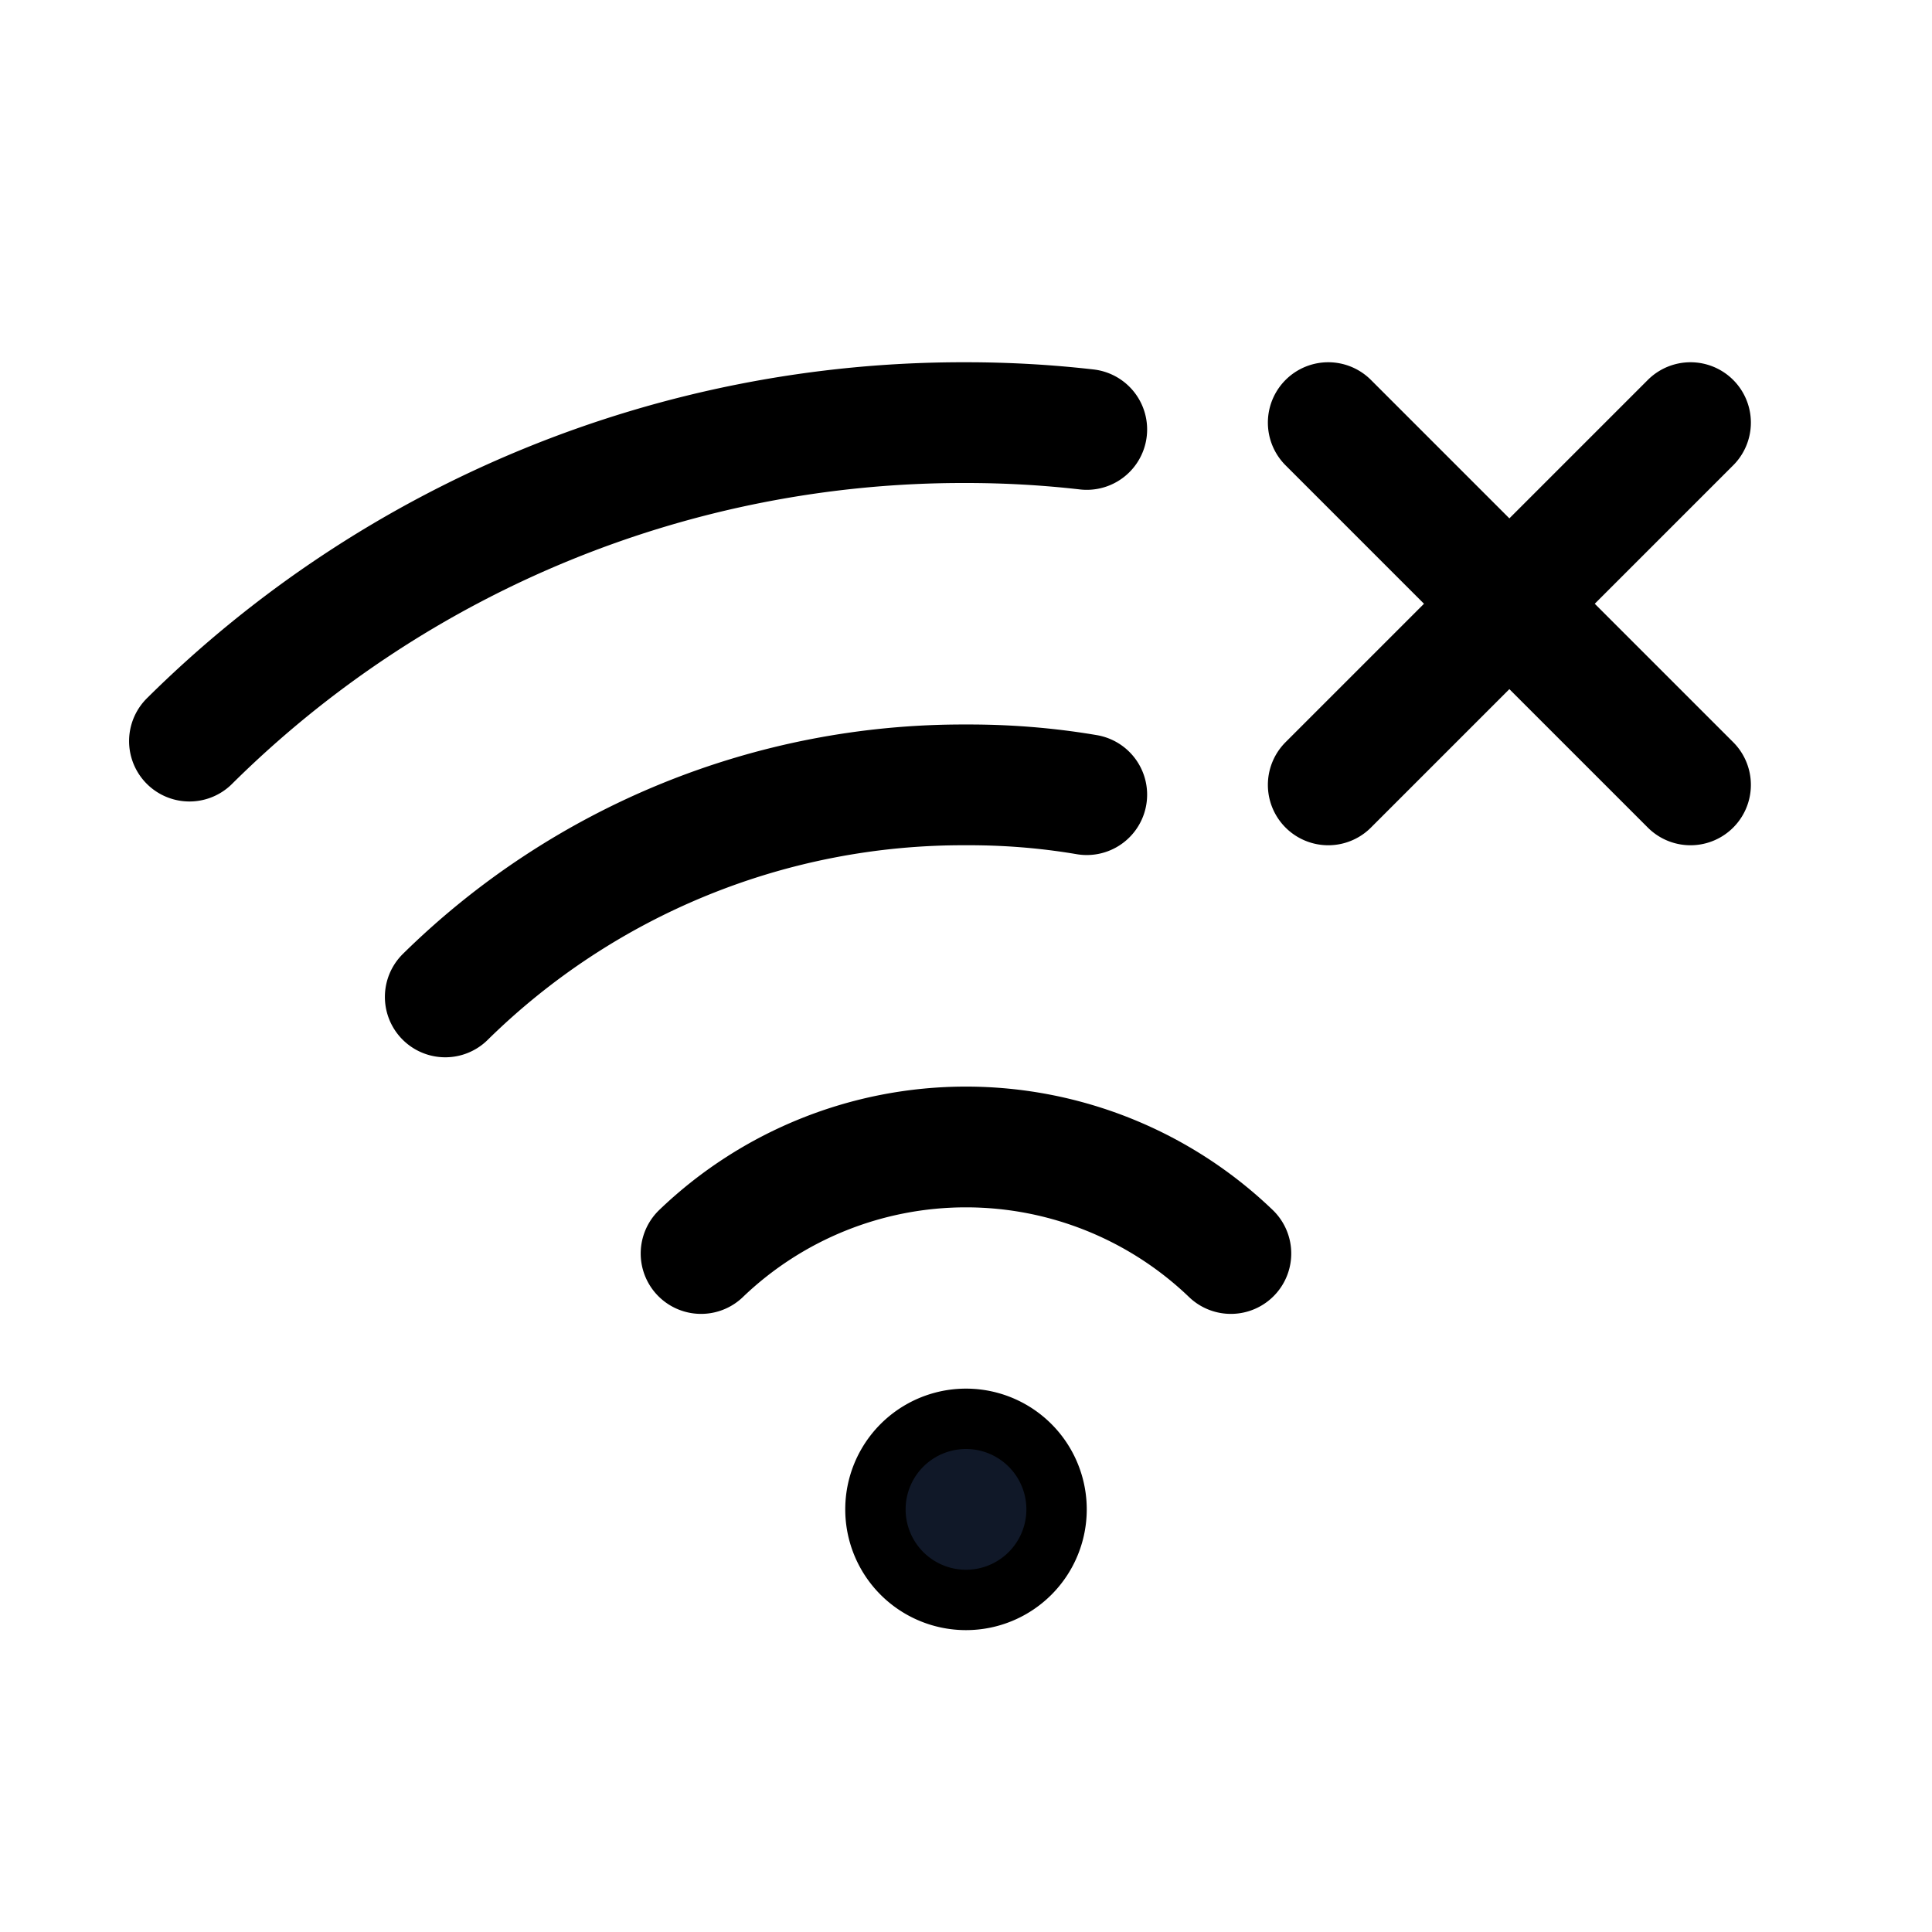 <svg xmlns="http://www.w3.org/2000/svg" fill="none" stroke="currentColor" aria-hidden="true" viewBox="0 0 32 32"><path stroke-linecap="round" stroke-linejoin="round" stroke-width="2" d="M11.612 20.762a6.337 6.337 0 0 1 8.775 0M28 7l-6 6m6 0-6-6M3.138 12.275A18.2 18.2 0 0 1 16 7c.669 0 1.336.037 2 .113M7.375 16.512A12.225 12.225 0 0 1 16 13c.67-.003 1.34.05 2 .162"/><path fill="#101828" d="M16 26.5a1.5 1.5 0 1 0 0-3 1.5 1.5 0 0 0 0 3Z"/></svg>